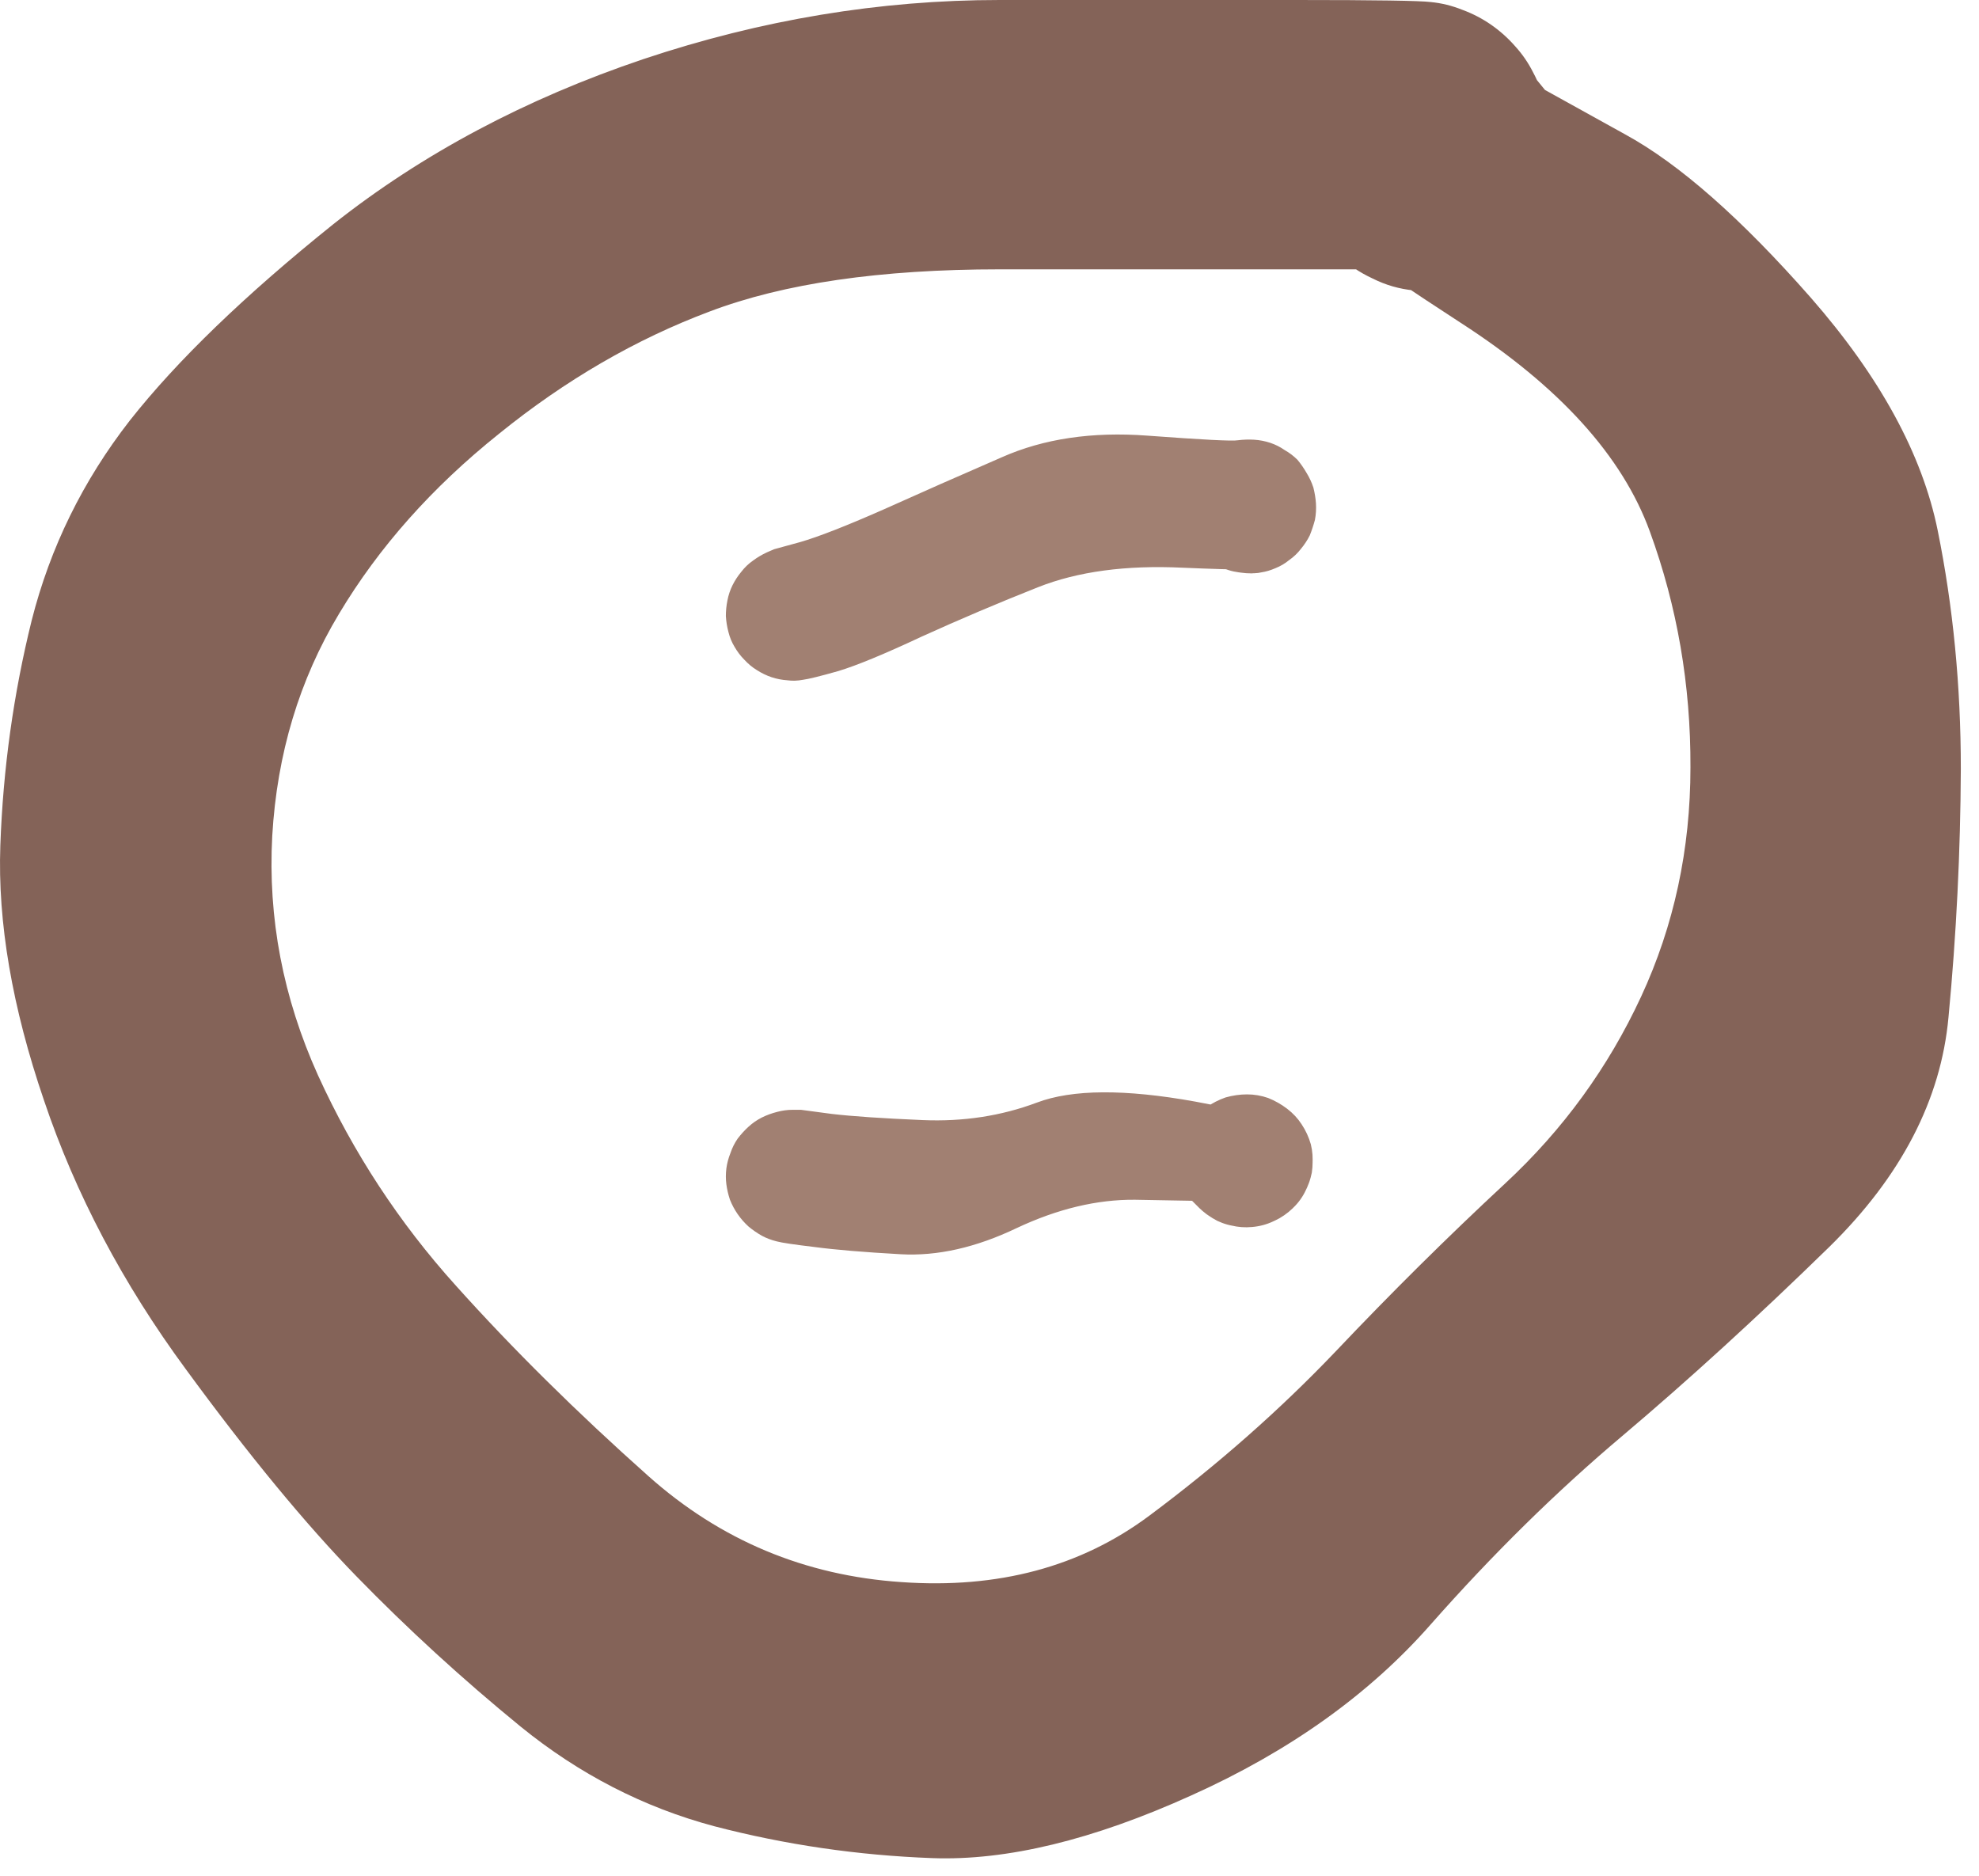 <svg width="77" height="73" viewBox="0 0 77 73" fill="none" xmlns="http://www.w3.org/2000/svg">
<path d="M55.053 10.48C55.053 10.48 53.519 10.48 50.453 10.48C47.386 10.48 43.533 10.48 38.893 10.48C34.253 10.48 30.493 11.027 27.613 12.12C24.733 13.2 21.999 14.787 19.413 16.88C16.813 18.96 14.739 21.293 13.193 23.88C11.646 26.453 10.779 29.333 10.593 32.52C10.419 35.72 11.013 38.827 12.373 41.84C13.746 44.853 15.533 47.58 17.733 50.02C19.933 52.473 22.433 54.947 25.233 57.44C28.033 59.933 31.313 61.307 35.073 61.56C38.833 61.827 42.046 60.967 44.713 58.98C47.379 56.993 49.799 54.86 51.973 52.58C54.133 50.3 56.333 48.12 58.573 46.04C60.813 43.96 62.573 41.54 63.853 38.78C65.133 36.02 65.773 33.047 65.773 29.86C65.786 26.66 65.259 23.6 64.193 20.68C63.126 17.747 60.673 15.04 56.833 12.56C53.006 10.08 50.993 8.573 50.793 8.04C50.579 7.52 50.459 6.973 50.433 6.4C50.406 5.84 50.473 5.293 50.633 4.76C50.779 4.213 51.013 3.707 51.333 3.24C51.653 2.773 52.039 2.373 52.493 2.04C52.946 1.693 53.446 1.433 53.993 1.26C54.526 1.073 55.073 0.987 55.633 1C56.193 1 56.739 1.093 57.273 1.28C57.819 1.467 58.313 1.733 58.753 2.08C59.206 2.427 59.586 2.833 59.893 3.3C60.213 3.767 60.446 4.273 60.593 4.82C60.739 5.353 60.799 5.907 60.773 6.48C60.733 7.04 60.606 7.58 60.393 8.1C60.179 8.633 59.893 9.113 59.533 9.54C59.159 9.967 58.726 10.327 58.233 10.62C57.753 10.913 57.233 11.113 56.673 11.22C56.126 11.34 55.573 11.367 55.013 11.3C54.453 11.247 53.919 11.093 53.413 10.84C52.893 10.6 52.433 10.287 52.033 9.9C51.619 9.513 51.279 9.067 51.013 8.56C50.759 8.053 50.586 7.52 50.493 6.96C50.399 6.4 50.406 5.84 50.513 5.28C50.606 4.733 50.786 4.213 51.053 3.72C51.319 3.227 51.659 2.787 52.073 2.4C52.486 2.013 52.953 1.7 53.473 1.46C53.979 1.22 54.513 1.073 55.073 1.02C55.633 0.967 56.186 1 56.733 1.12C57.293 1.253 57.813 1.467 58.293 1.76C58.773 2.053 59.199 2.413 59.573 2.84C59.933 3.28 60.113 3.5 60.113 3.5C60.113 3.5 61.159 4.08 63.253 5.24C65.346 6.387 67.746 8.5 70.453 11.58C73.146 14.66 74.793 17.68 75.393 20.64C75.993 23.6 76.293 26.693 76.293 29.92C76.279 33.147 76.119 36.367 75.813 39.58C75.519 42.793 73.973 45.773 71.173 48.52C68.373 51.253 65.686 53.707 63.113 55.88C60.553 58.04 58.073 60.48 55.673 63.2C53.286 65.92 50.179 68.14 46.353 69.86C42.526 71.593 39.166 72.407 36.273 72.3C33.379 72.193 30.553 71.78 27.793 71.06C25.046 70.327 22.533 69.033 20.253 67.18C17.986 65.327 15.859 63.38 13.873 61.34C11.886 59.3 9.673 56.613 7.233 53.28C4.779 49.947 2.939 46.46 1.713 42.82C0.473 39.193 -0.094 35.887 0.013 32.9C0.119 29.913 0.526 26.993 1.233 24.14C1.953 21.3 3.226 18.707 5.053 16.36C6.893 14.027 9.533 11.48 12.973 8.72C16.426 5.987 20.446 3.847 25.033 2.3C29.619 0.767 34.239 0 38.893 0C43.533 0 47.386 0 50.453 0C53.519 0 55.259 0.027 55.673 0.08C56.086 0.12 56.493 0.22 56.893 0.38C57.293 0.527 57.666 0.72 58.013 0.96C58.359 1.2 58.673 1.48 58.953 1.8C59.233 2.107 59.466 2.447 59.653 2.82C59.853 3.193 60.006 3.587 60.113 4C60.206 4.413 60.253 4.827 60.253 5.24C60.253 5.653 60.206 6.067 60.113 6.48C60.006 6.893 59.853 7.287 59.653 7.66C59.466 8.033 59.233 8.373 58.953 8.68C58.673 9 58.359 9.28 58.013 9.52C57.666 9.76 57.293 9.953 56.893 10.1C56.493 10.26 56.086 10.36 55.673 10.4C55.259 10.453 55.053 10.48 55.053 10.48Z" fill="#846358"/>
<path d="M30.122 21.37C30.122 21.37 30.462 21.277 31.142 21.09C31.835 20.89 32.909 20.471 34.362 19.831C35.815 19.177 37.355 18.497 38.982 17.791C40.609 17.07 42.495 16.791 44.642 16.951C46.789 17.11 47.962 17.171 48.162 17.131C48.375 17.104 48.589 17.097 48.802 17.11C49.015 17.124 49.222 17.164 49.422 17.23C49.622 17.297 49.809 17.39 49.982 17.511C50.169 17.617 50.335 17.744 50.482 17.89C50.615 18.05 50.735 18.224 50.842 18.41C50.949 18.584 51.035 18.77 51.102 18.971C51.155 19.184 51.189 19.39 51.202 19.59C51.215 19.804 51.202 20.017 51.162 20.23C51.109 20.43 51.042 20.631 50.962 20.831C50.869 21.017 50.755 21.191 50.622 21.351C50.489 21.524 50.335 21.671 50.162 21.791C50.002 21.924 49.822 22.03 49.622 22.11C49.435 22.191 49.255 22.244 49.082 22.27C48.922 22.311 48.702 22.317 48.422 22.291C48.129 22.277 47.855 22.217 47.602 22.11C47.335 22.004 47.095 21.857 46.882 21.671C46.669 21.471 46.495 21.25 46.362 21.011C46.215 20.77 46.115 20.511 46.062 20.23C45.995 19.951 45.982 19.671 46.022 19.39C46.062 19.11 46.142 18.844 46.262 18.59C46.382 18.337 46.542 18.104 46.742 17.89C46.942 17.691 47.169 17.53 47.422 17.41C47.675 17.277 47.942 17.191 48.222 17.151C48.502 17.11 48.782 17.117 49.062 17.171C49.342 17.21 49.602 17.304 49.842 17.451C50.095 17.584 50.315 17.75 50.502 17.951C50.702 18.164 50.855 18.404 50.962 18.671C51.082 18.924 51.155 19.191 51.182 19.471C51.209 19.75 51.189 20.03 51.122 20.311C51.055 20.59 50.949 20.851 50.802 21.09C50.642 21.331 50.455 21.537 50.242 21.71C50.029 21.897 49.789 22.037 49.522 22.131C49.255 22.237 48.982 22.297 48.702 22.311C48.409 22.311 48.129 22.27 47.862 22.191C47.595 22.11 47.342 21.991 47.102 21.831C46.875 21.671 46.675 21.477 46.502 21.25C46.342 21.024 46.215 20.77 46.122 20.491C46.042 20.224 46.002 19.951 46.002 19.671C46.002 19.39 46.055 19.117 46.162 18.851C46.255 18.584 46.389 18.337 46.562 18.11C46.735 17.884 46.942 17.697 47.182 17.55C47.422 17.39 47.595 17.291 47.702 17.25C47.809 17.21 47.962 17.171 48.162 17.131C48.375 17.104 48.589 17.097 48.802 17.11C49.015 17.124 49.222 17.164 49.422 17.23C49.622 17.297 49.809 17.39 49.982 17.511C50.155 17.617 50.315 17.744 50.462 17.89C50.609 18.05 50.735 18.224 50.842 18.41C50.949 18.584 51.035 18.77 51.102 18.971C51.155 19.184 51.189 19.39 51.202 19.59C51.215 19.804 51.202 20.017 51.162 20.23C51.109 20.43 51.042 20.631 50.962 20.831C50.869 21.017 50.755 21.191 50.622 21.351C50.489 21.524 50.335 21.671 50.162 21.791C50.002 21.924 49.822 22.03 49.622 22.11C49.435 22.191 48.235 22.184 46.022 22.09C43.809 21.984 41.929 22.237 40.382 22.851C38.835 23.464 37.329 24.104 35.862 24.77C34.409 25.451 33.329 25.897 32.622 26.11C31.915 26.311 31.455 26.424 31.242 26.451C31.029 26.491 30.829 26.497 30.642 26.471C30.429 26.457 30.222 26.417 30.022 26.351C29.822 26.284 29.629 26.191 29.442 26.07C29.269 25.964 29.109 25.831 28.962 25.671C28.815 25.524 28.689 25.357 28.582 25.171C28.475 24.997 28.395 24.804 28.342 24.59C28.289 24.39 28.255 24.184 28.242 23.971C28.242 23.77 28.262 23.57 28.302 23.37C28.342 23.157 28.409 22.957 28.502 22.77C28.595 22.584 28.709 22.41 28.842 22.25C28.975 22.077 29.129 21.93 29.302 21.811C29.462 21.691 29.642 21.584 29.842 21.491C30.029 21.41 30.122 21.37 30.122 21.37Z" fill="#A18072"/>
<path d="M31.162 43.183C31.162 43.183 31.562 43.237 32.362 43.343C33.162 43.437 34.342 43.517 35.902 43.583C37.475 43.65 38.955 43.423 40.342 42.903C41.715 42.383 43.769 42.37 46.502 42.863C49.235 43.37 50.662 43.75 50.782 44.003C50.915 44.243 51.002 44.503 51.042 44.783C51.082 45.077 51.082 45.357 51.042 45.623C50.989 45.89 50.895 46.15 50.762 46.403C50.629 46.657 50.455 46.877 50.242 47.063C50.029 47.25 49.795 47.403 49.542 47.523C49.289 47.643 49.015 47.717 48.722 47.743C48.442 47.77 48.169 47.75 47.902 47.683C47.622 47.617 47.362 47.51 47.122 47.363C46.882 47.217 46.669 47.03 46.482 46.803C46.309 46.59 46.169 46.35 46.062 46.083C45.969 45.83 45.915 45.563 45.902 45.283C45.889 45.003 45.922 44.723 46.002 44.443C46.082 44.177 46.202 43.93 46.362 43.703C46.522 43.463 46.715 43.257 46.942 43.083C47.169 42.923 47.415 42.797 47.682 42.703C47.962 42.623 48.242 42.583 48.522 42.583C48.802 42.583 49.075 42.63 49.342 42.723C49.609 42.83 49.855 42.97 50.082 43.143C50.309 43.317 50.495 43.517 50.642 43.743C50.802 43.983 50.922 44.243 51.002 44.523C51.069 44.79 51.089 45.07 51.062 45.363C51.049 45.643 50.989 45.903 50.882 46.143C50.775 46.41 50.629 46.65 50.442 46.863C50.255 47.077 50.035 47.257 49.782 47.403C49.542 47.537 49.282 47.637 49.002 47.703C48.722 47.757 48.442 47.763 48.162 47.723C47.882 47.697 47.615 47.623 47.362 47.503C47.109 47.37 46.882 47.21 46.682 47.023C46.482 46.823 46.382 46.723 46.382 46.723C46.382 46.723 45.642 46.71 44.162 46.683C42.682 46.67 41.149 47.037 39.562 47.783C37.975 48.543 36.469 48.883 35.042 48.803C33.615 48.723 32.502 48.63 31.702 48.523C30.915 48.43 30.422 48.357 30.222 48.303C30.009 48.25 29.815 48.177 29.642 48.083C29.455 47.977 29.282 47.857 29.122 47.723C28.962 47.577 28.822 47.417 28.702 47.243C28.582 47.07 28.482 46.883 28.402 46.683C28.335 46.483 28.289 46.283 28.262 46.083C28.235 45.883 28.235 45.677 28.262 45.463C28.289 45.263 28.342 45.063 28.422 44.863C28.489 44.663 28.582 44.477 28.702 44.303C28.835 44.13 28.975 43.977 29.122 43.843C29.282 43.697 29.455 43.577 29.642 43.483C29.829 43.39 30.029 43.317 30.242 43.263C30.442 43.21 30.642 43.183 30.842 43.183C31.055 43.183 31.162 43.183 31.162 43.183Z" fill="#A18072"/>
</svg>
